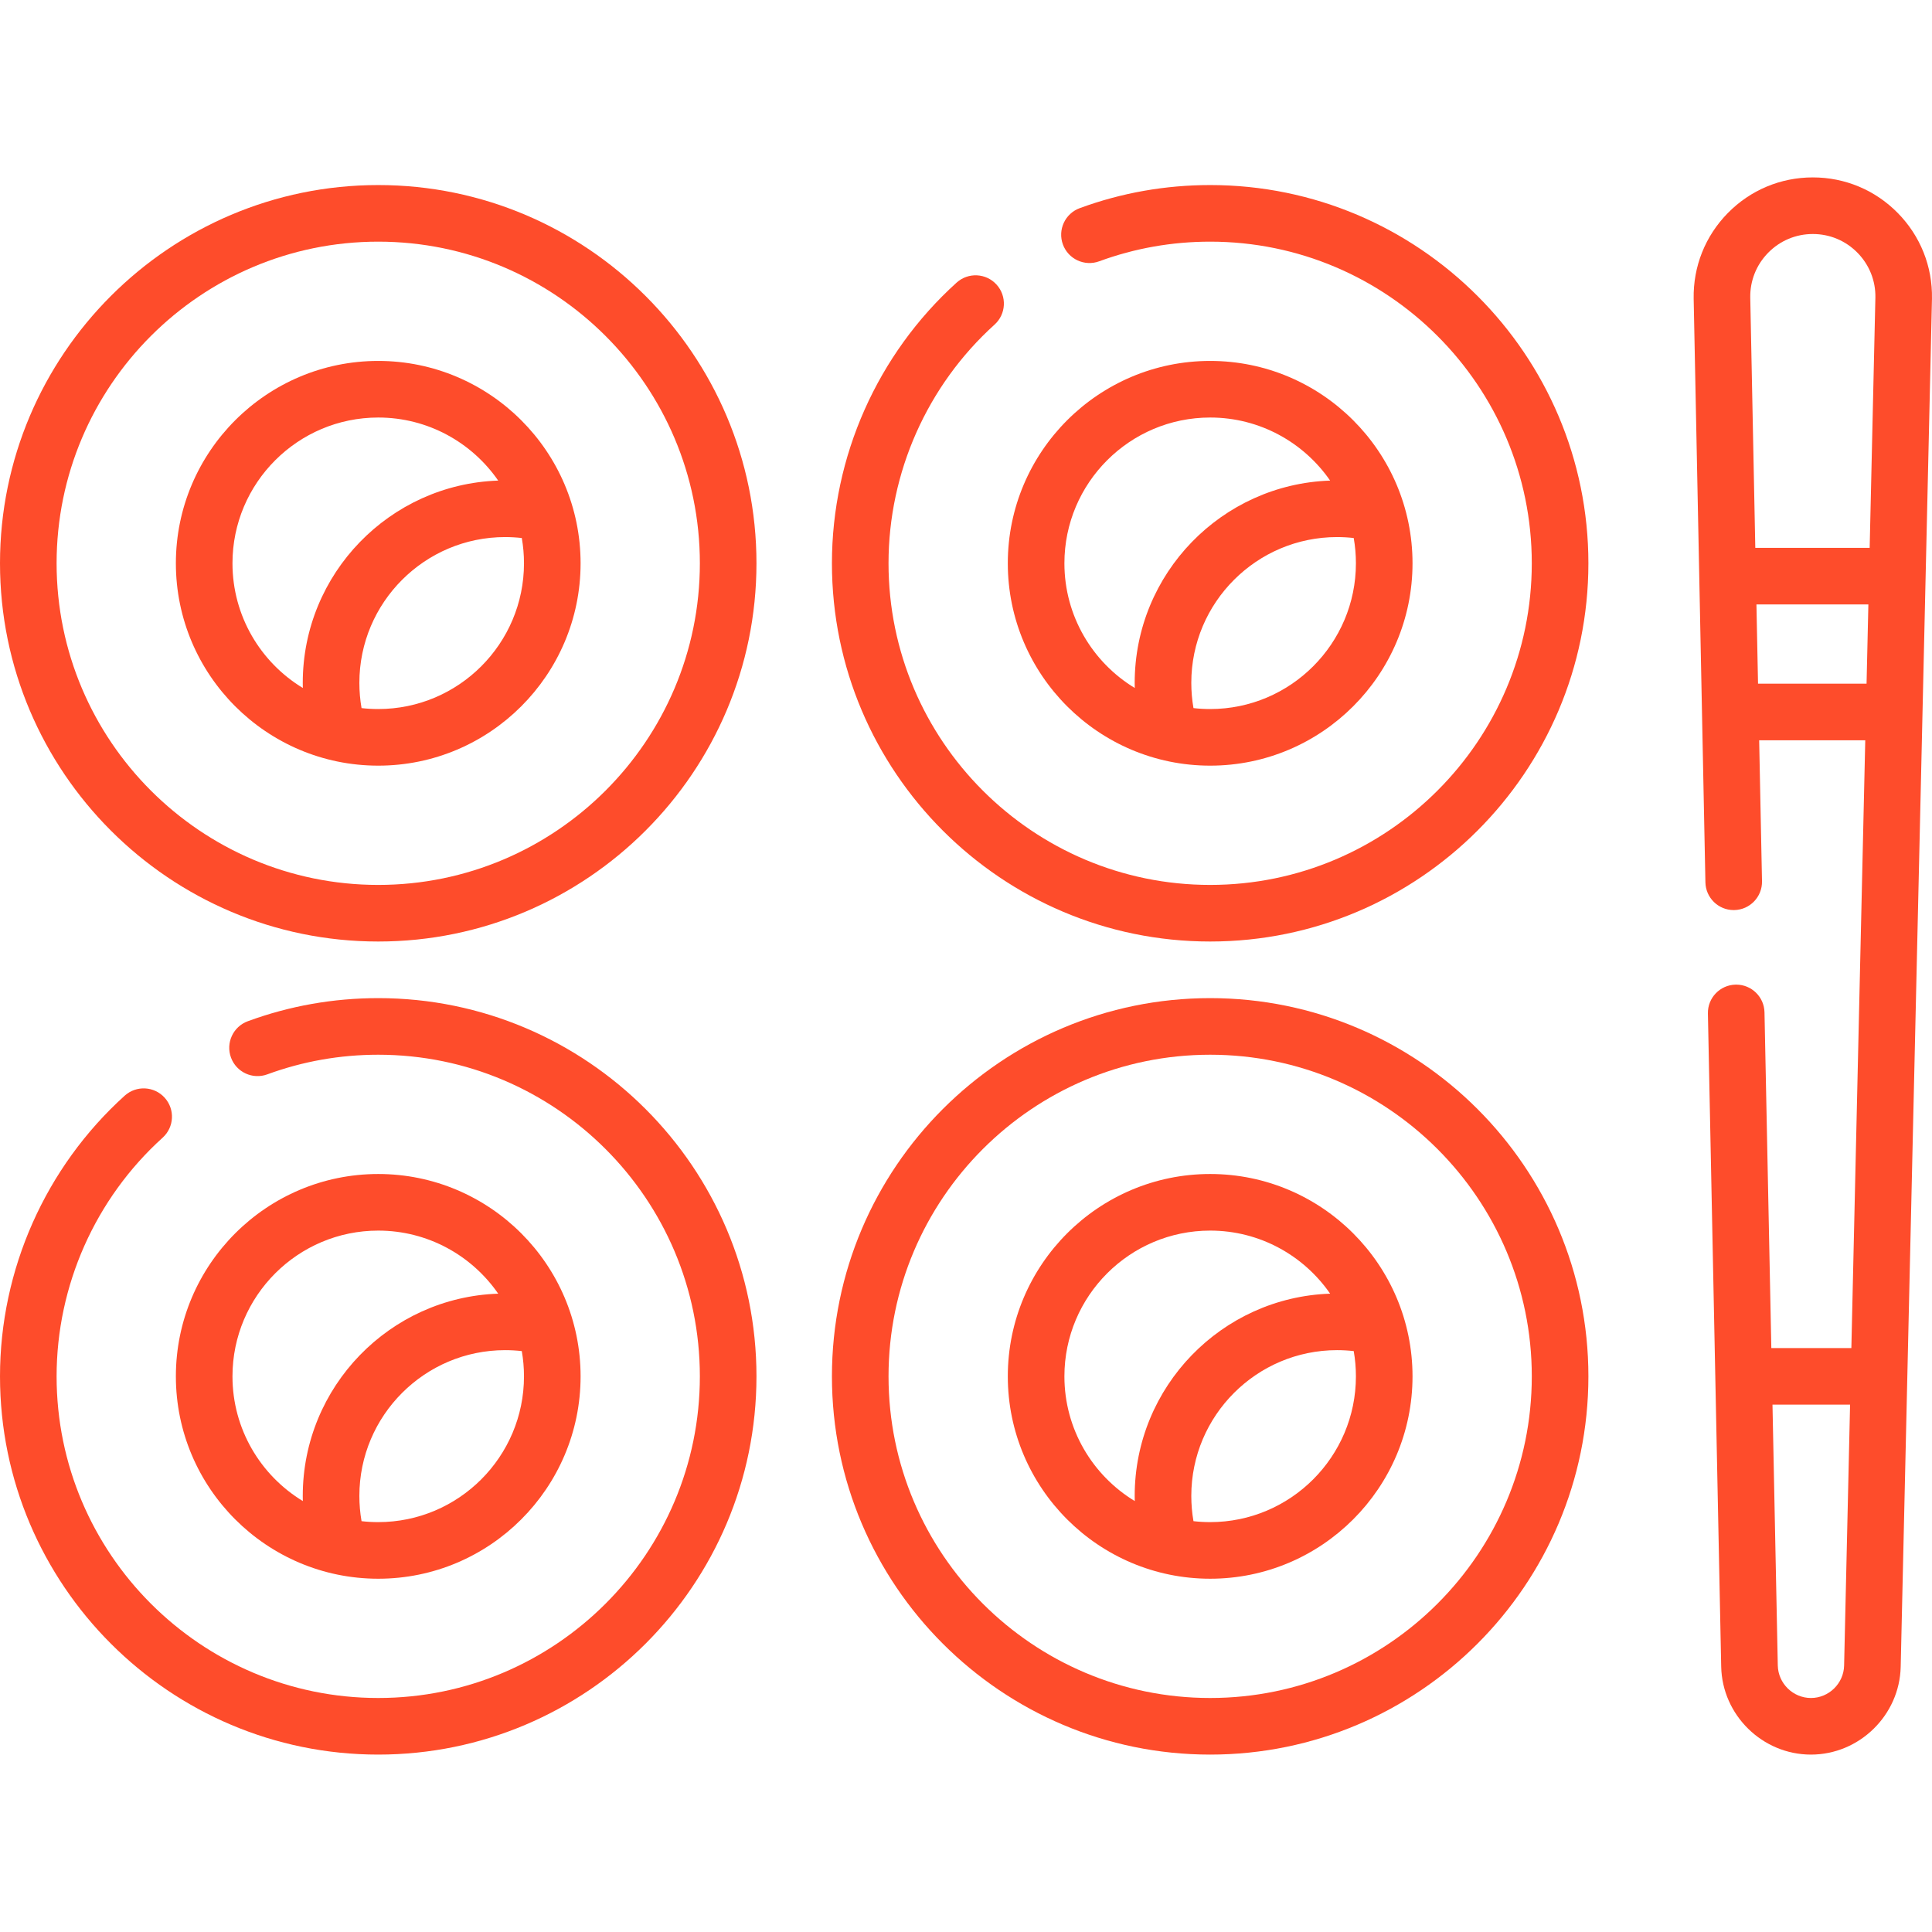 <?xml version="1.0"?>
<svg xmlns="http://www.w3.org/2000/svg" xmlns:xlink="http://www.w3.org/1999/xlink" xmlns:svgjs="http://svgjs.com/svgjs" version="1.1" width="512" height="512" x="0" y="0" viewBox="0 0 512 512" style="enable-background:new 0 0 512 512" xml:space="preserve" class=""><g><g xmlns="http://www.w3.org/2000/svg"><path d="m100.235 264.514c-11.881 0-23.512 2.061-34.57 6.123-3.888 1.429-5.882 5.738-4.454 9.627 1.428 3.887 5.736 5.882 9.626 4.453 9.396-3.452 19.287-5.203 29.397-5.203 46.999 0 85.236 38.237 85.236 85.236s-38.237 85.236-85.236 85.236-85.234-38.237-85.234-85.236c0-24.056 10.243-47.11 28.102-63.254 3.073-2.777 3.312-7.52.535-10.593-2.778-3.072-7.52-3.312-10.593-.534-21 18.981-33.044 46.092-33.044 74.381 0 55.271 44.965 100.236 100.235 100.236s100.236-44.966 100.236-100.236-44.966-100.236-100.236-100.236z" fill="#fe4c2b" data-original="#000000" style="" class=""/><path d="m153.863 364.75c0-29.57-24.057-53.628-53.627-53.628s-53.628 24.058-53.628 53.628 24.057 53.628 53.627 53.628 53.628-24.058 53.628-53.628zm-53.628 38.628c-1.495 0-2.971-.085-4.422-.251-.384-2.2-.577-4.439-.577-6.695 0-21.299 17.328-38.627 38.627-38.627 1.48 0 2.956.084 4.418.25.382 2.175.581 4.412.581 6.695.001 21.3-17.327 38.628-38.627 38.628zm-38.627-38.628c0-21.3 17.328-38.628 38.627-38.628 13.168 0 24.818 6.624 31.794 16.714-28.725.97-51.794 24.639-51.794 53.596 0 .456.006.911.018 1.366-11.168-6.779-18.645-19.056-18.645-33.048z" fill="#fe4c2b" data-original="#000000" style="" class=""/><path d="m320.706 311.122c-29.57 0-53.627 24.058-53.627 53.628s24.057 53.628 53.627 53.628 53.627-24.058 53.627-53.628-24.057-53.628-53.627-53.628zm-38.627 53.628c0-21.3 17.328-38.628 38.627-38.628 13.168 0 24.818 6.624 31.794 16.714-28.725.97-51.794 24.639-51.794 53.596 0 .456.006.911.018 1.366-11.168-6.779-18.645-19.056-18.645-33.048zm38.627 38.628c-1.495 0-2.971-.085-4.422-.251-.384-2.2-.577-4.439-.577-6.695 0-21.299 17.328-38.627 38.627-38.627 1.48 0 2.956.084 4.418.25.382 2.175.581 4.412.581 6.695 0 21.3-17.328 38.628-38.627 38.628z" fill="#fe4c2b" data-original="#000000" style="" class=""/><path d="m100.235 95.649c-29.57 0-53.627 24.058-53.627 53.628s24.057 53.628 53.627 53.628 53.627-24.058 53.627-53.628-24.056-53.628-53.627-53.628zm-38.627 53.628c0-21.3 17.328-38.628 38.627-38.628 13.168 0 24.818 6.624 31.794 16.714-28.725.97-51.794 24.64-51.794 53.597 0 .455.006.91.018 1.365-11.168-6.778-18.645-19.056-18.645-33.048zm38.627 38.628c-1.495 0-2.971-.085-4.422-.252-.384-2.199-.577-4.438-.577-6.694 0-21.3 17.328-38.628 38.627-38.628 1.48 0 2.956.084 4.418.25.382 2.175.581 4.412.581 6.695.001 21.301-17.327 38.629-38.627 38.629z" fill="#fe4c2b" data-original="#000000" style="" class=""/><path d="m320.706 49.041c-11.881 0-23.513 2.061-34.571 6.124-3.888 1.429-5.881 5.739-4.453 9.627s5.739 5.881 9.626 4.453c9.396-3.453 19.287-5.204 29.397-5.204 46.999 0 85.235 38.237 85.235 85.236s-38.237 85.236-85.236 85.236-85.235-38.237-85.235-85.236c0-24.056 10.243-47.11 28.102-63.254 3.073-2.777 3.312-7.52.535-10.593-2.778-3.072-7.52-3.312-10.593-.534-20.999 18.98-33.043 46.092-33.043 74.381 0 55.271 44.966 100.236 100.236 100.236s100.235-44.966 100.235-100.236-44.965-100.236-100.235-100.236z" fill="#fe4c2b" data-original="#000000" style="" class=""/><path d="m374.333 149.277c0-29.57-24.057-53.628-53.627-53.628s-53.627 24.058-53.627 53.628 24.057 53.628 53.627 53.628 53.627-24.057 53.627-53.628zm-53.627 38.628c-1.495 0-2.971-.085-4.422-.252-.384-2.199-.577-4.438-.577-6.694 0-21.3 17.328-38.628 38.627-38.628 1.48 0 2.956.084 4.418.25.382 2.175.581 4.412.581 6.695 0 21.301-17.328 38.629-38.627 38.629zm-38.627-38.628c0-21.3 17.328-38.628 38.627-38.628 13.168 0 24.818 6.624 31.794 16.714-28.725.97-51.794 24.64-51.794 53.597 0 .455.006.91.018 1.365-11.168-6.778-18.645-19.056-18.645-33.048z" fill="#fe4c2b" data-original="#000000" style="" class=""/><path d="m502.943 56.459c-5.986-6.091-13.986-9.445-22.526-9.445s-16.54 3.354-22.526 9.446-9.2 14.148-9.051 22.708l3.113 154.662c.083 4.09 3.423 7.349 7.496 7.349.051 0 .103 0 .154-.002 4.141-.083 7.431-3.508 7.348-7.649l-.752-37.342h28.116l-3.683 161.064h-21.21l-1.811-88.969c-.083-4.09-3.424-7.348-7.496-7.348-.052 0-.104 0-.156.002-4.141.084-7.43 3.51-7.346 7.65l3.523 173.09c.258 12.854 10.928 23.311 23.784 23.311 12.82 0 23.489-10.428 23.783-23.245l8.292-362.594c.149-8.539-3.066-16.596-9.052-22.688zm-34.353 10.515c3.143-3.198 7.343-4.96 11.827-4.96s8.684 1.762 11.827 4.959c3.143 3.199 4.831 7.43 4.753 11.872l-1.517 66.341h-30.308l-1.334-66.3c-.078-4.484 1.61-8.714 4.752-11.912zm-2.693 114.212-.423-21h29.663l-.48 21zm14.024 268.8c-4.75 0-8.692-3.863-8.787-8.613l-1.407-69.123h20.562l-1.581 69.147c-.109 4.737-4.051 8.589-8.787 8.589z" fill="#fe4c2b" data-original="#000000" style="" class=""/><path d="m320.706 264.514c-55.27 0-100.235 44.966-100.235 100.236s44.965 100.236 100.235 100.236 100.236-44.966 100.236-100.236-44.966-100.236-100.236-100.236zm0 185.472c-46.999 0-85.235-38.237-85.235-85.236s38.236-85.236 85.235-85.236 85.236 38.237 85.236 85.236-38.237 85.236-85.236 85.236z" fill="#fe4c2b" data-original="#000000" style="" class=""/><path d="m100.235 49.041c-55.27 0-100.235 44.966-100.235 100.236s44.965 100.236 100.235 100.236 100.236-44.966 100.236-100.236-44.966-100.236-100.236-100.236zm0 185.473c-46.999 0-85.235-38.238-85.235-85.237s38.236-85.236 85.235-85.236 85.236 38.237 85.236 85.236-38.237 85.237-85.236 85.237z" fill="#fe4c2b" data-original="#000000" style="" class=""/></g></g></svg>
